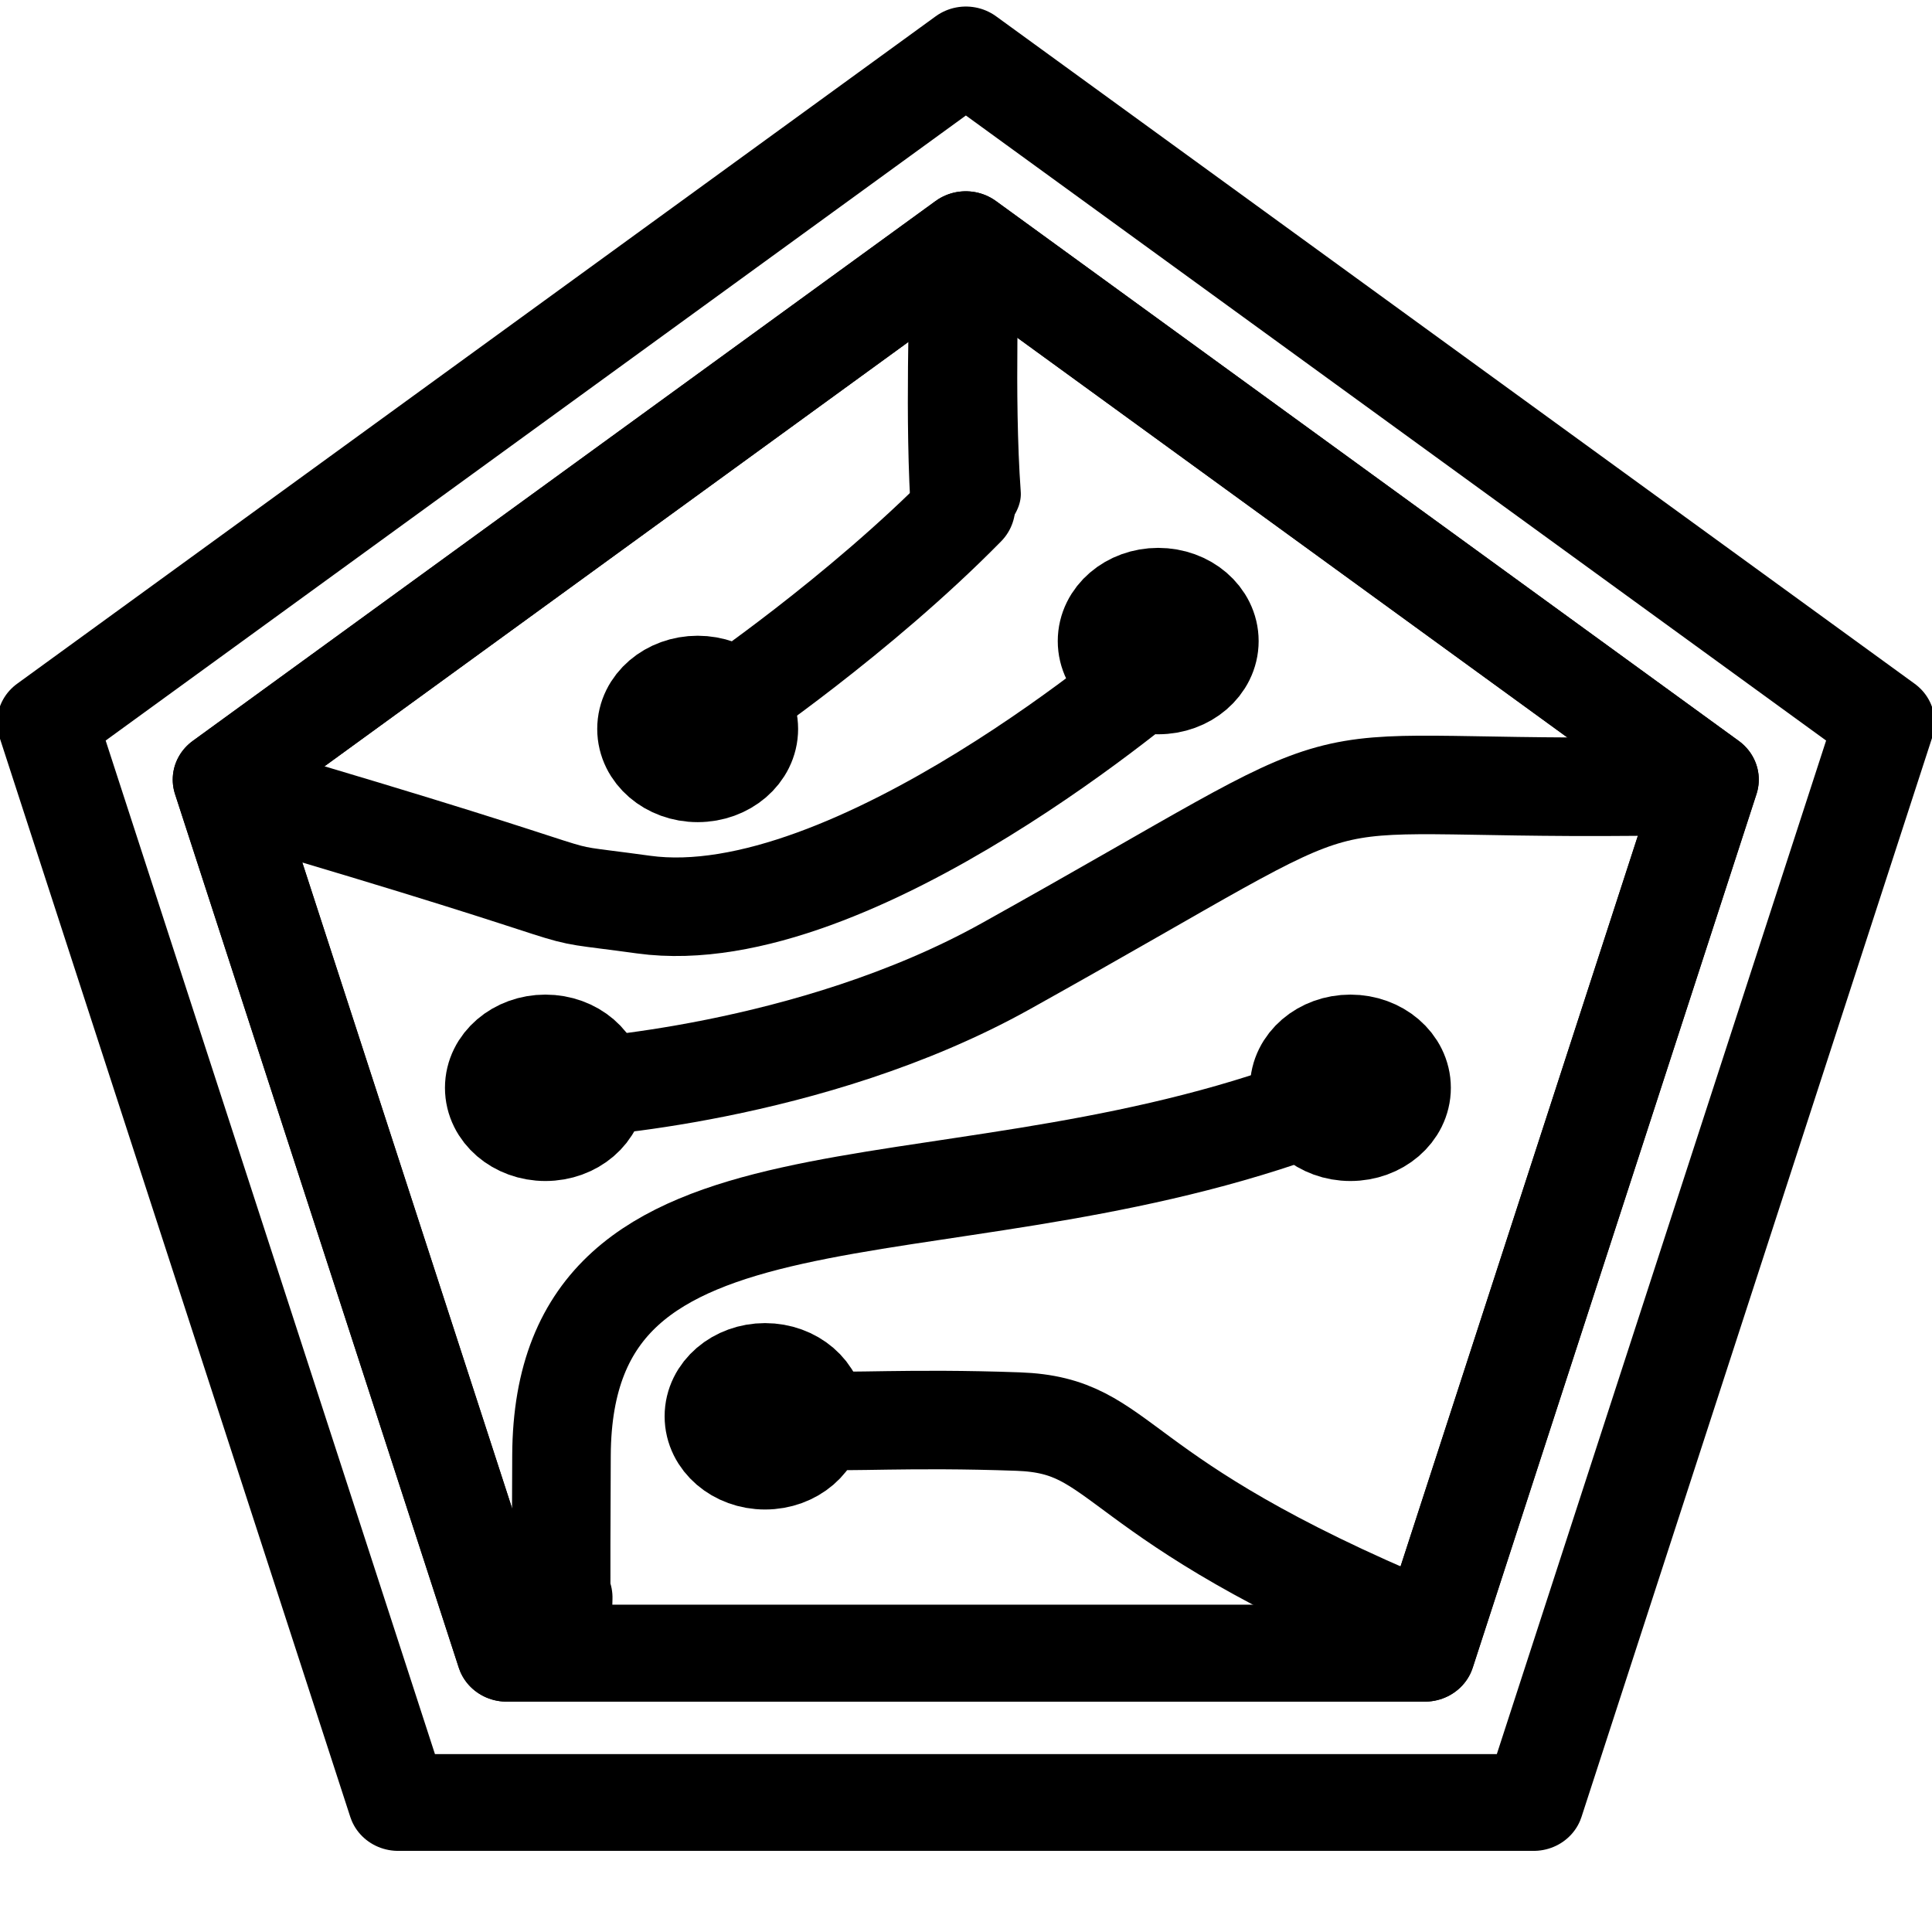 <?xml version="1.0" encoding="UTF-8" standalone="no"?>
<!DOCTYPE svg PUBLIC "-//W3C//DTD SVG 1.1//EN" "http://www.w3.org/Graphics/SVG/1.1/DTD/svg11.dtd">
<svg width="100%" height="100%" viewBox="0 0 2000 2000" version="1.1" xmlns="http://www.w3.org/2000/svg" xmlns:xlink="http://www.w3.org/1999/xlink" xml:space="preserve" xmlns:serif="http://www.serif.com/" style="fill-rule:evenodd;clip-rule:evenodd;stroke-linecap:round;stroke-linejoin:round;stroke-miterlimit:1.5;">
    <g transform="matrix(1.751,0,0,1.69,-533.937,-371.886)">
        <path d="M875.969,253.695L1419.08,662.571L1211.63,1324.15L540.309,1324.15L332.859,662.571L875.969,253.695Z" style="fill:rgb(235,235,235);fill-opacity:0;stroke:black;stroke-width:59.28px;"/>
    </g>
    <g transform="matrix(1.416,0,0,1.367,-240.626,-98.692)">
        <path d="M875.969,253.695L1419.08,662.571L1211.63,1324.15L540.309,1324.15L332.859,662.571L875.969,253.695Z" style="fill:rgb(235,235,235);fill-opacity:0;stroke:black;stroke-width:73.29px;"/>
    </g>
    <g transform="matrix(1.416,0,0,1.367,-240.626,-98.692)">
        <path d="M875.969,253.695L1419.08,662.571L1211.63,1324.15L540.309,1324.15L332.859,662.571L875.969,253.695Z" style="fill:rgb(235,235,235);fill-opacity:0;stroke:black;stroke-width:73.29px;"/>
    </g>
    <g transform="matrix(-0.925,0.38,-0.38,-0.925,2213,1472.96)">
        <path d="M230.799,806.919C589.24,950.268 436.735,938.313 904.165,882.583C1134.49,855.123 1366.66,936.193 1366.66,936.193" style="fill:none;stroke:black;stroke-width:102.01px;"/>
    </g>
    <g transform="matrix(-0.005,1,-1,-0.005,1504.07,813.465)">
        <path d="M337.377,157.348C475.503,539.886 375.083,919.341 697.661,919.326C994.919,919.312 844.961,916.796 844.961,916.796" style="fill:none;stroke:black;stroke-width:102.01px;"/>
    </g>
    <g transform="matrix(-0.999,-0.036,0.036,-0.999,1673.9,2501.04)">
        <path d="M230.799,806.919C565.891,932.3 543.155,1006.79 656.851,1006.79C770.546,1006.79 837.403,998.961 855.671,1001.24" style="fill:none;stroke:black;stroke-width:102.01px;"/>
    </g>
    <g transform="matrix(-0.15,-0.32,0.468,-0.22,657.117,775.69)">
        <path d="M230.799,806.919C502.162,877.992 837.403,998.961 855.671,1001.24" style="fill:none;stroke:black;stroke-width:230.45px;"/>
    </g>
    <path d="M1000,524.623C888.889,637.726 750.646,731.341 750.646,731.341" style="fill:none;stroke:black;stroke-width:102.01px;"/>
    <g transform="matrix(1,0,0,1,235.142,923.514)">
        <ellipse cx="329.457" cy="202.584" rx="52.972" ry="45.478" style="fill:rgb(235,235,235);fill-opacity:0;stroke:black;stroke-width:102.01px;"/>
    </g>
    <g transform="matrix(1,0,0,1,392.765,552.013)">
        <ellipse cx="329.457" cy="202.584" rx="52.972" ry="45.478" style="fill:rgb(235,235,235);fill-opacity:0;stroke:black;stroke-width:102.01px;"/>
    </g>
    <g transform="matrix(1,0,0,1,869.509,461.057)">
        <ellipse cx="329.457" cy="202.584" rx="52.972" ry="45.478" style="fill:rgb(235,235,235);fill-opacity:0;stroke:black;stroke-width:102.01px;"/>
    </g>
    <g transform="matrix(1,0,0,1,1068.48,923.514)">
        <ellipse cx="329.457" cy="202.584" rx="52.972" ry="45.478" style="fill:rgb(235,235,235);fill-opacity:0;stroke:black;stroke-width:102.01px;"/>
    </g>
    <g transform="matrix(1,0,0,1,462.532,1263.57)">
        <ellipse cx="329.457" cy="202.584" rx="52.972" ry="45.478" style="fill:rgb(235,235,235);fill-opacity:0;stroke:black;stroke-width:102.01px;"/>
    </g>
    <g transform="matrix(1,0,0,1,7.339,22.222)">
        <path d="M230.799,795.349C671.835,924.548 525.679,895.849 658.915,914.212C876.047,944.138 1198.97,663.641 1198.97,663.641" style="fill:none;stroke:black;stroke-width:102.01px;"/>
    </g>
</svg>
